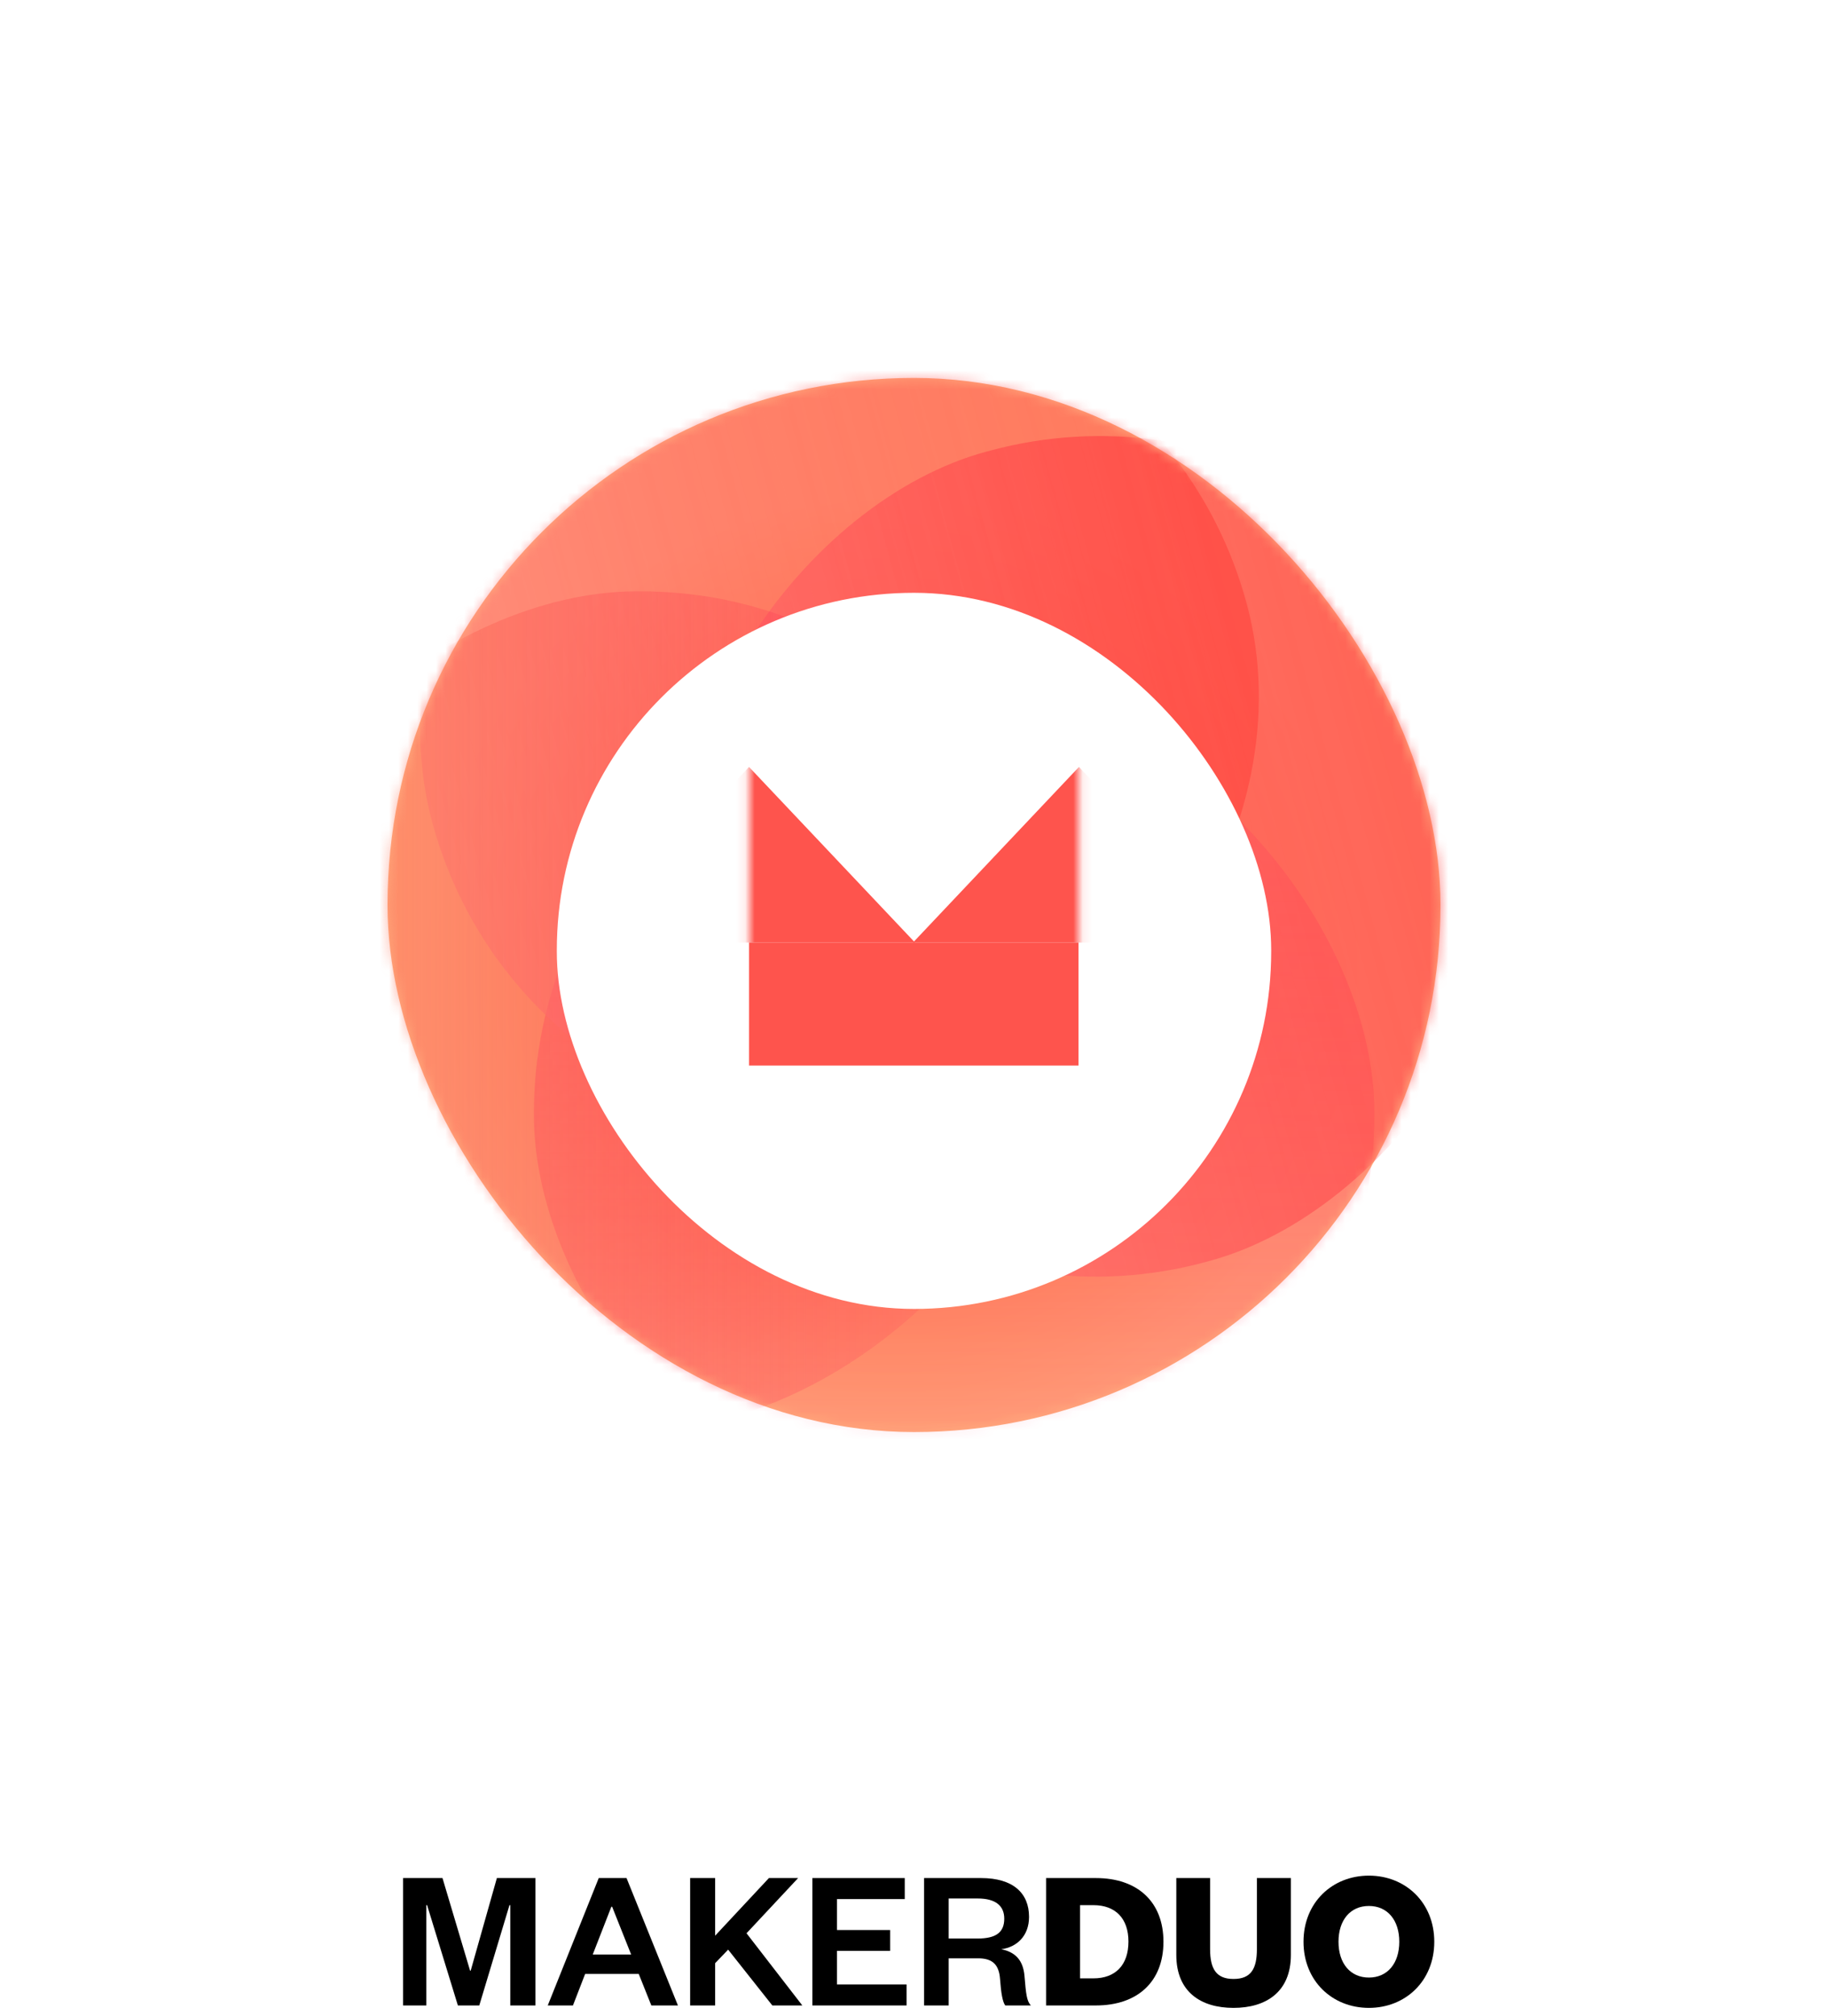 <svg width="195" height="215" viewBox="0 0 195 215" version="1.1" xmlns="http://www.w3.org/2000/svg" xmlns:xlink="http://www.w3.org/1999/xlink">
<g id="Canvas" fill="none">
<g id="makerduo-logo">
<g id="M">
<g id="Rectangle 3" filter="url(#filter0_dd)">
<rect width="157" height="157" rx="38.218" transform="translate(19 18)" fill="white"/>
</g>
<g id="Rectangle 3.1">
<rect width="112.318" height="112.405" rx="56.159" transform="translate(41.341 40.298)" fill="url(#paint0_radial)"/>
</g>
<g id="Mask Group">
<mask id="mask0" mask-type="alpha" maskUnits="userSpaceOnUse" x="41" y="40" width="113" height="113">
<g id="Rectangle 3.4">
<rect width="112.318" height="112.405" rx="56.159" transform="translate(41.341 40.298)" fill="url(#paint1_radial)"/>
</g>
</mask>
<g mask="url(#mask0)">
<g id="Rectangle 3.3" opacity="0.8">
<rect width="89.671" height="89.802" rx="44.835" transform="translate(56.949 73.897)" fill="url(#paint2_linear)"/>
</g>
<g id="Rectangle 3.5" opacity="0.8">
<rect width="89.508" height="89.965" rx="44.754" transform="matrix(-0.259 -0.966 0.966 -0.258 85.236 146.152)" fill="url(#paint3_linear)"/>
</g>
<g id="Rectangle 3.6" opacity="0.6">
<rect width="89.508" height="89.965" rx="44.754" transform="matrix(-0.259 -0.966 0.966 -0.258 57.692 130.88)" fill="url(#paint4_linear)"/>
</g>
<g id="Rectangle 3.7" opacity="0.7">
<rect width="89.496" height="89.977" rx="44.748" transform="matrix(0 -1 1 0 23.132 152.55)" fill="url(#paint5_linear)"/>
</g>
</g>
</g>
<g id="Rectangle 3.2" filter="url(#filter1_d)">
<rect width="76.205" height="76.362" rx="38.102" transform="translate(59.398 58.319)" fill="white"/>
</g>
<g id="Group">
<g id="Mask Group_2">
<mask id="mask1" mask-type="alpha" maskUnits="userSpaceOnUse" x="79" y="79" width="23" height="26">
<g id="Rectangle">
<rect width="21.398" height="24.805" transform="translate(79.903 79.395)" fill="#FE544D"/>
</g>
</mask>
<g mask="url(#mask1)">
<g id="Polygon">
<path d="M 17.702 0L 35.404 18.723L 0 18.723L 17.702 0Z" transform="translate(62.201 81.78)" fill="#FE544D"/>
</g>
</g>
</g>
<g id="Mask Group_3">
<mask id="mask2" mask-type="alpha" maskUnits="userSpaceOnUse" x="93" y="79" width="23" height="26">
<g id="Rectangle_2">
<rect width="21.398" height="24.805" transform="translate(115.097 79.395) scale(-1 1)" fill="#FE544D"/>
</g>
</mask>
<g mask="url(#mask2)">
<g id="Polygon_2">
<path d="M 17.702 0L 35.404 18.723L 0 18.723L 17.702 0Z" transform="translate(132.799 81.78) scale(-1 1)" fill="#FE544D"/>
</g>
</g>
</g>
<g id="Rectangle_3">
<rect width="13.118" height="35.143" transform="matrix(0 -1 1 0 79.903 113.621)" fill="#FE544D"/>
</g>
</g>
</g>
<g id="MAKERDUO">
<path d="M 8.127 13.844L 11.348 3.148L 11.433 3.148L 11.433 13.844L 14.12 13.844L 14.12 0.259L 10.004 0.259L 7.21 10.135L 7.146 10.135L 4.202 0.259L 0 0.259L 0 13.844L 2.474 13.844L 2.474 3.148L 2.56 3.148L 5.844 13.844L 8.127 13.844Z" transform="translate(43 200)" fill="black"/>
<path d="M 20.87 0.259L 15.431 13.844L 18.119 13.844L 19.42 10.48L 25.136 10.48L 26.48 13.844L 29.317 13.844L 23.835 0.259L 20.87 0.259ZM 22.214 3.321L 22.3 3.321L 24.326 8.41L 20.231 8.41L 22.214 3.321Z" transform="translate(43 200)" fill="black"/>
<path d="M 42.586 13.844L 36.635 6.146L 42.138 0.259L 39.024 0.259L 33.286 6.404L 33.286 0.259L 30.62 0.259L 30.62 13.844L 33.286 13.844L 33.286 9.337L 34.673 7.892L 39.387 13.844L 42.586 13.844Z" transform="translate(43 200)" fill="black"/>
<path d="M 53.706 11.601L 46.283 11.601L 46.283 8.022L 51.957 8.022L 51.957 5.801L 46.283 5.801L 46.283 2.501L 53.514 2.501L 53.514 0.259L 43.66 0.259L 43.66 13.844L 53.706 13.844L 53.706 11.601Z" transform="translate(43 200)" fill="black"/>
<path d="M 66.965 13.844C 66.517 13.348 66.453 12.658 66.282 10.652C 66.133 9.057 65.343 8.151 63.808 7.849C 65.45 7.633 66.772 6.447 66.772 4.399C 66.772 1.876 65.087 0.259 61.653 0.259L 55.574 0.259L 55.574 13.844L 58.198 13.844L 58.198 8.819L 61.355 8.819C 62.891 8.819 63.573 9.51 63.68 11.04C 63.786 12.55 63.957 13.477 64.234 13.844L 66.965 13.844ZM 58.198 6.706L 58.198 2.437L 61.291 2.437C 63.232 2.437 64.128 3.235 64.128 4.593C 64.128 6.059 63.232 6.706 61.291 6.706L 58.198 6.706Z" transform="translate(43 200)" fill="black"/>
<path d="M 72.216 10.954L 72.216 3.148L 73.645 3.148C 75.991 3.148 77.377 4.571 77.377 7.03C 77.377 9.531 75.991 10.954 73.645 10.954L 72.216 10.954ZM 68.59 13.844L 73.901 13.844C 78.359 13.844 81.11 11.299 81.11 7.051C 81.11 2.803 78.359 0.259 73.901 0.259L 68.59 0.259L 68.59 13.844Z" transform="translate(43 200)" fill="black"/>
<path d="M 88.582 14.103C 92.037 14.103 94.703 12.421 94.703 8.453L 94.703 0.259L 91.077 0.259L 91.077 7.849C 91.077 9.919 90.459 11.019 88.582 11.019C 86.726 11.019 86.086 9.919 86.086 7.849L 86.086 0.259L 82.481 0.259L 82.481 8.453C 82.481 12.421 85.126 14.103 88.582 14.103Z" transform="translate(43 200)" fill="black"/>
<path d="M 110 7.051C 110 2.868 106.928 0 103.025 0C 99.122 0 96.05 2.868 96.05 7.051C 96.05 11.235 99.122 14.103 103.025 14.103C 106.928 14.103 110 11.235 110 7.051ZM 106.267 7.051C 106.267 9.359 105.009 10.868 103.025 10.868C 101.041 10.868 99.783 9.359 99.783 7.051C 99.783 4.744 101.041 3.235 103.025 3.235C 105.009 3.235 106.267 4.744 106.267 7.051Z" transform="translate(43 200)" fill="black"/>
</g>
</g>
</g>
<defs>
<filter id="filter0_dd" x="0.655" y="0.878" width="193.689" height="193.689" filterUnits="userSpaceOnUse" color-interpolation-filters="sRGB">
<feFlood flood-opacity="0" result="BackgroundImageFix"/>
<feColorMatrix in="SourceAlpha" type="matrix" values="0 0 0 0 0 0 0 0 0 0 0 0 0 0 0 0 0 0 255 0"/>
<feOffset dy="4.892"/>
<feGaussianBlur stdDeviation="6.115"/>
<feColorMatrix type="matrix" values="0 0 0 0 0 0 0 0 0 0 0 0 0 0 0 0 0 0 0.05 0"/>
<feBlend mode="normal" in2="BackgroundImageFix" result="effect1_dropShadow"/>
<feColorMatrix in="SourceAlpha" type="matrix" values="0 0 0 0 0 0 0 0 0 0 0 0 0 0 0 0 0 0 255 0"/>
<feOffset dy="1.223"/>
<feGaussianBlur stdDeviation="9.172"/>
<feColorMatrix type="matrix" values="0 0 0 0 0.851 0 0 0 0 0.42 0 0 0 0 0.42 0 0 0 0.025 0"/>
<feBlend mode="normal" in2="effect1_dropShadow" result="effect2_dropShadow"/>
<feBlend mode="normal" in="SourceGraphic" in2="effect2_dropShadow" result="shape"/>
</filter>
<filter id="filter1_d" x="41.053" y="44.866" width="112.894" height="113.051" filterUnits="userSpaceOnUse" color-interpolation-filters="sRGB">
<feFlood flood-opacity="0" result="BackgroundImageFix"/>
<feColorMatrix in="SourceAlpha" type="matrix" values="0 0 0 0 0 0 0 0 0 0 0 0 0 0 0 0 0 0 255 0"/>
<feOffset dy="4.892"/>
<feGaussianBlur stdDeviation="9.172"/>
<feColorMatrix type="matrix" values="0 0 0 0 0.937 0 0 0 0 0.27 0 0 0 0 0.27 0 0 0 0.5 0"/>
<feBlend mode="normal" in2="BackgroundImageFix" result="effect1_dropShadow"/>
<feBlend mode="normal" in="SourceGraphic" in2="effect1_dropShadow" result="shape"/>
</filter>

<radialGradient id="paint0_radial" cx="0.5" cy="0.5" r="0.5" gradientUnits="userSpaceOnUse" gradientTransform="matrix(2.142 99.576 -99.499 2.132 102.542 11.763)">
<stop stop-color="#FF7933"/>
<stop offset="1" stop-color="#FFAA7D"/>
</radialGradient>
<radialGradient id="paint1_radial" cx="0.5" cy="0.5" r="0.5" gradientUnits="userSpaceOnUse" gradientTransform="matrix(2.142 99.576 -99.499 2.132 102.542 11.763)">
<stop stop-color="#FF7933"/>
<stop offset="1" stop-color="#FFAA7D"/>
</radialGradient>
<linearGradient id="paint2_linear" x2="1" gradientUnits="userSpaceOnUse" gradientTransform="matrix(0 89.802 -89.671 0 89.671 0)">
<stop stop-color="#FF7D7D"/>
<stop offset="1" stop-color="#FF023F" stop-opacity="0"/>
</linearGradient>
<linearGradient id="paint3_linear" x2="1" gradientUnits="userSpaceOnUse" gradientTransform="matrix(0 89.965 -89.508 0 89.508 0)">
<stop stop-color="#FF7D7D"/>
<stop offset="1" stop-color="#FF3C3C" stop-opacity="0.82"/>
</linearGradient>
<linearGradient id="paint4_linear" x2="1" gradientUnits="userSpaceOnUse" gradientTransform="matrix(0 89.965 -89.508 0 89.508 0)">
<stop stop-color="#FF7D7D"/>
<stop offset="1" stop-color="#FF2424" stop-opacity="0.57"/>
</linearGradient>
<linearGradient id="paint5_linear" x2="1" gradientUnits="userSpaceOnUse" gradientTransform="matrix(0 89.977 -89.496 0 89.496 0)">
<stop stop-color="#FC945D"/>
<stop offset="1" stop-color="#FF004D" stop-opacity="0"/>
</linearGradient>

</defs>
</svg>


